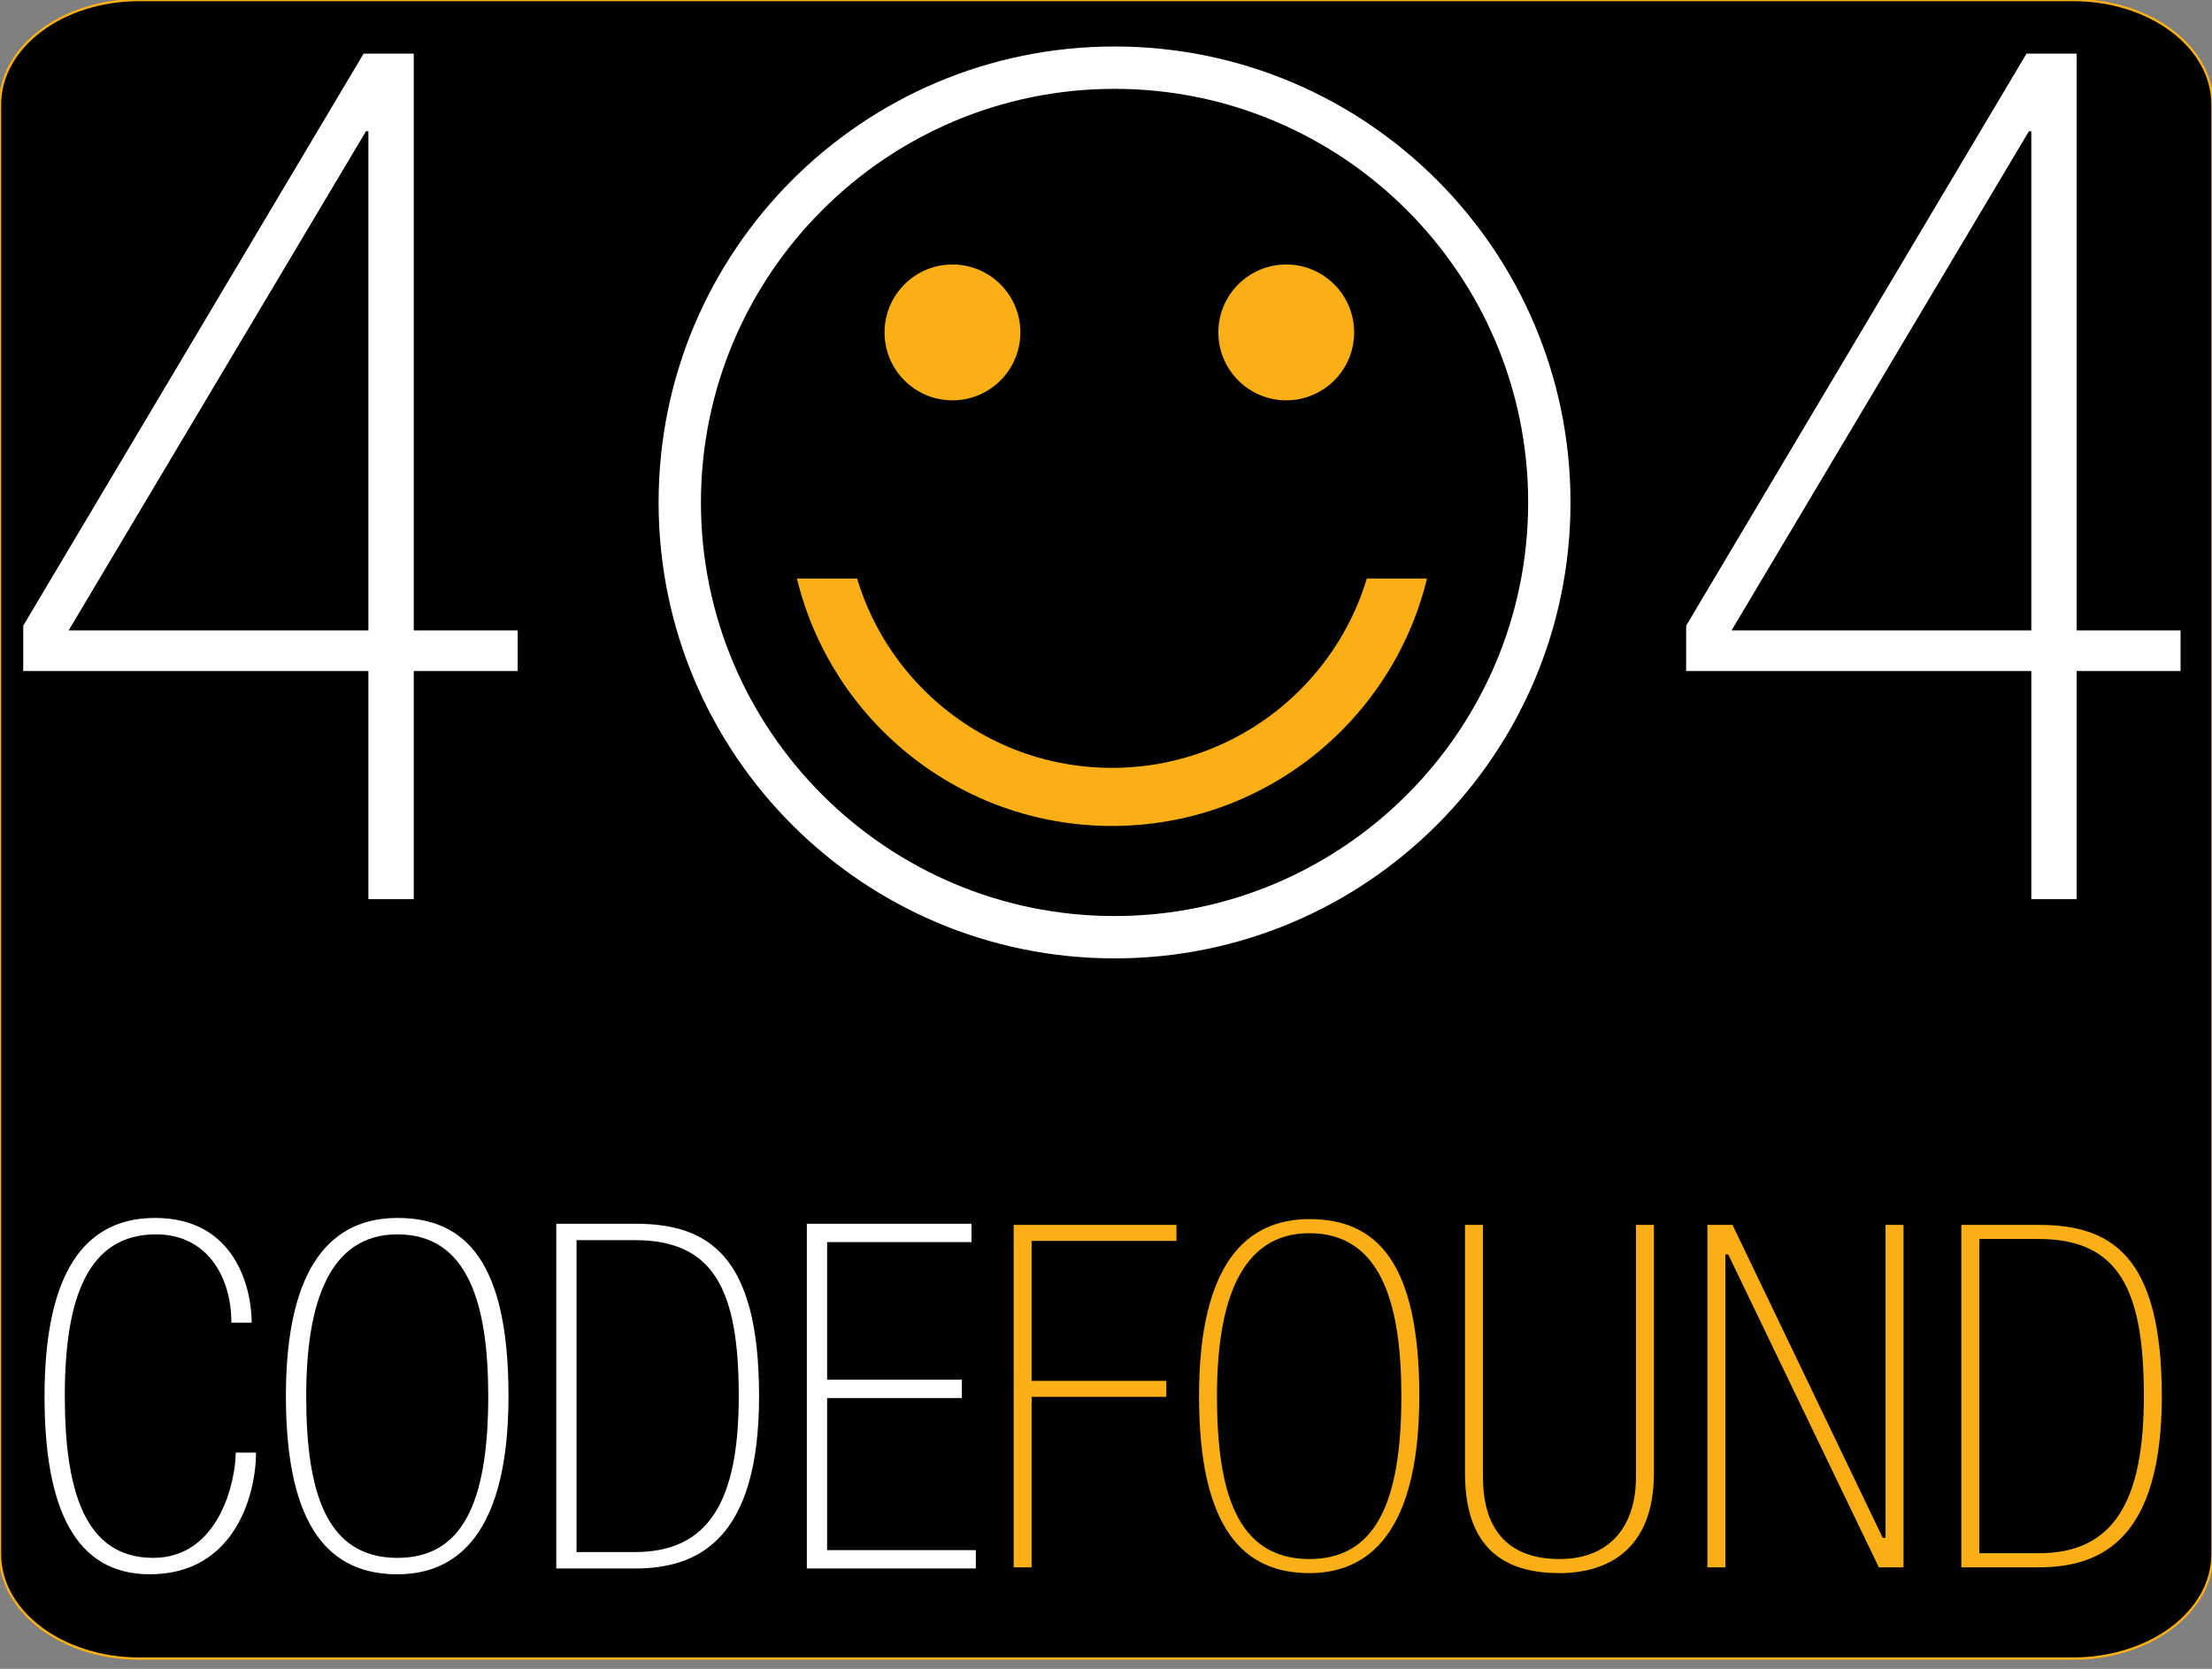 <?xml version="1.0" encoding="utf-8"?>
<!-- Generator: Adobe Illustrator 16.0.0, SVG Export Plug-In . SVG Version: 6.00 Build 0)  -->
<!DOCTYPE svg PUBLIC "-//W3C//DTD SVG 1.1//EN" "http://www.w3.org/Graphics/SVG/1.1/DTD/svg11.dtd">
<svg version="1.1" id="Calque_1" xmlns="http://www.w3.org/2000/svg" xmlns:xlink="http://www.w3.org/1999/xlink" x="0px" y="0px"
	 width="190.348px" height="143.589px" viewBox="0 0 190.348 143.589" enable-background="new 0 0 190.348 143.589"
	 xml:space="preserve">
<rect x="0" y="0" width="190.348" height="143.589" fill="#808080" stroke="none"/>
<g>
	<path stroke="#F9AF15" stroke-width="0.2" stroke-miterlimit="10" d="M190.39,133.71c0,4.967-5.373,8.994-12,8.994H12
		c-6.627,0-12-4.027-12-8.994V8.995C0,4.027,5.372,0,12,0H178.39c6.627,0,12,4.027,12,8.995V133.71z"/>
	<g>
		<g id="FOUND">
			<path fill="#F9AF15" stroke="#000000" stroke-width="0.2" stroke-miterlimit="10" d="M87.129,105.289h14.209v1.578H88.873v11.84
				h11.592v1.578H88.873v14.666h-1.744V105.289z"/>
			<path fill="#F9AF15" stroke="#000000" stroke-width="0.2" stroke-miterlimit="10" d="M122.234,120.119
				c0,13.004-5.359,15.33-9.558,15.33c-5.691,0-9.597-3.822-9.597-15.33c0-11.507,4.153-15.328,9.597-15.328
				C118.578,104.791,122.234,108.612,122.234,120.119z M104.825,120.119c0,8.144,1.662,13.918,7.853,13.918
				c5.443,0,7.813-4.486,7.813-13.918c0-8.018-1.786-13.916-7.813-13.916C106.86,106.203,104.825,111.977,104.825,120.119z"/>
			<path fill="#F9AF15" stroke="#000000" stroke-width="0.2" stroke-miterlimit="10" d="M127.715,127.099
				c0,4.154,1.871,6.938,6.482,6.938c4.279,0,6.48-2.783,6.48-6.938v-21.811h1.745v21.478c0,6.688-4.112,8.683-8.227,8.683
				c-4.113,0-8.228-1.578-8.228-8.683v-21.478h1.744v21.811H127.715z"/>
			<path fill="#F9AF15" stroke="#000000" stroke-width="0.2" stroke-miterlimit="10" d="M149.151,105.289l12.923,26.92h0.082v-26.92
				h1.746v29.662h-2.286l-12.963-26.92h-0.083v26.92h-1.745v-29.662H149.151z"/>
			<path fill="#F9AF15" stroke="#000000" stroke-width="0.2" stroke-miterlimit="10" d="M168.678,105.289h6.771
				c6.273,0,10.68,2.658,10.68,14.83s-5.069,14.832-10.68,14.832h-6.771V105.289z M175.45,133.537c6.315,0,8.935-4.32,8.935-13.418
				s-2.119-13.418-8.935-13.418h-5.026v26.836H175.45z"/>
		</g>
		<g id="_x34_04">
			<g id="_x34_">
				<path fill="#FFFFFF" d="M31.701,57.736H2v-3.905L31.29,4.612h4.317v49.63h8.94v3.494h-8.94v19.626h-3.906V57.736z
					 M31.701,11.292h-0.206L5.905,54.243h25.796V11.292z"/>
			</g>
			<path id="_x30_" fill="#FFFFFF" d="M95.91,7.644c19.626,0,35.592,15.964,35.592,35.586S115.536,78.815,95.91,78.815
				c-19.625,0-35.592-15.963-35.592-35.585C60.318,23.607,76.285,7.644,95.91,7.644 M95.91,4C74.24,4,56.674,21.564,56.674,43.23
				S74.24,82.458,95.91,82.458c21.67,0,39.235-17.563,39.235-39.229C135.146,21.564,117.58,4,95.91,4L95.91,4z"/>
			<g id="_x34__1_">
				<path fill="#FFFFFF" d="M174.799,57.736h-29.701v-3.905l29.29-49.219h4.314v49.63h8.941v3.494h-8.941v19.626h-3.903V57.736z
					 M174.799,11.292h-0.206l-25.591,42.951h25.797V11.292L174.799,11.292z"/>
			</g>
		</g>
		<g id="CODE">
			<path fill="#FFFFFF" d="M19.911,113.805c0-3.988-2.119-7.603-6.48-7.603c-5.9,0-7.854,5.525-7.854,13.875
				c0,7.978,1.621,13.959,7.604,13.959c5.733,0,7.104-6.729,7.104-9.057h1.746c0,3.488-1.746,10.469-9.141,10.469
				c-6.44,0-9.059-5.691-9.059-15.289c0-9.305,2.619-15.369,9.517-15.369c6.938,0,8.309,6.105,8.309,9.015H19.911z"/>
			<path fill="#FFFFFF" d="M43.757,120.119c0,13.004-5.359,15.33-9.556,15.33c-5.692,0-9.598-3.822-9.598-15.33
				c0-11.507,4.155-15.328,9.598-15.328C40.102,104.791,43.757,108.612,43.757,120.119z M26.35,120.119
				c0,8.144,1.661,13.918,7.853,13.918c5.443,0,7.811-4.486,7.811-13.918c0-8.018-1.787-13.916-7.811-13.916
				C28.384,106.203,26.35,111.977,26.35,120.119z"/>
			<path fill="#FFFFFF" d="M47.869,105.289h6.771c6.275,0,10.68,2.658,10.68,14.83s-5.07,14.832-10.681,14.832h-6.771
				L47.869,105.289L47.869,105.289z M54.639,133.537c6.317,0,8.934-4.32,8.934-13.418s-2.118-13.418-8.934-13.418h-5.026v26.836
				H54.639z"/>
			<path fill="#FFFFFF" d="M69.429,105.289h14.168v1.578H71.175v11.84h11.593v1.578H71.175v13.086h12.798v1.58H69.43L69.429,105.289
				L69.429,105.289z"/>
		</g>
		<g id="LIGNE">
			<rect x="2.496" y="147.042" fill="#FFFFFF" width="189.895" height="0.547"/>
		</g>
	</g>
	<circle fill="#F9AF15" stroke="#000000" stroke-width="0.2" stroke-miterlimit="10" cx="81.962" cy="28.6" r="5.944"/>
	<circle fill="#F9AF15" stroke="#000000" stroke-width="0.2" stroke-miterlimit="10" cx="110.685" cy="28.6" r="5.943"/>
	<g>
		<g>
			<defs>
				<rect id="SVGID_1_" x="47.959" y="49.777" width="98.947" height="46.314"/>
			</defs>
			<clipPath id="SVGID_2_">
				<use xlink:href="#SVGID_1_"  overflow="visible"/>
			</clipPath>
			
				<circle clip-path="url(#SVGID_2_)" fill="none" stroke="#F9AF15" stroke-width="5" stroke-miterlimit="10" cx="95.687" cy="43.166" r="25.399"/>
		</g>
	</g>
</g>
</svg>
